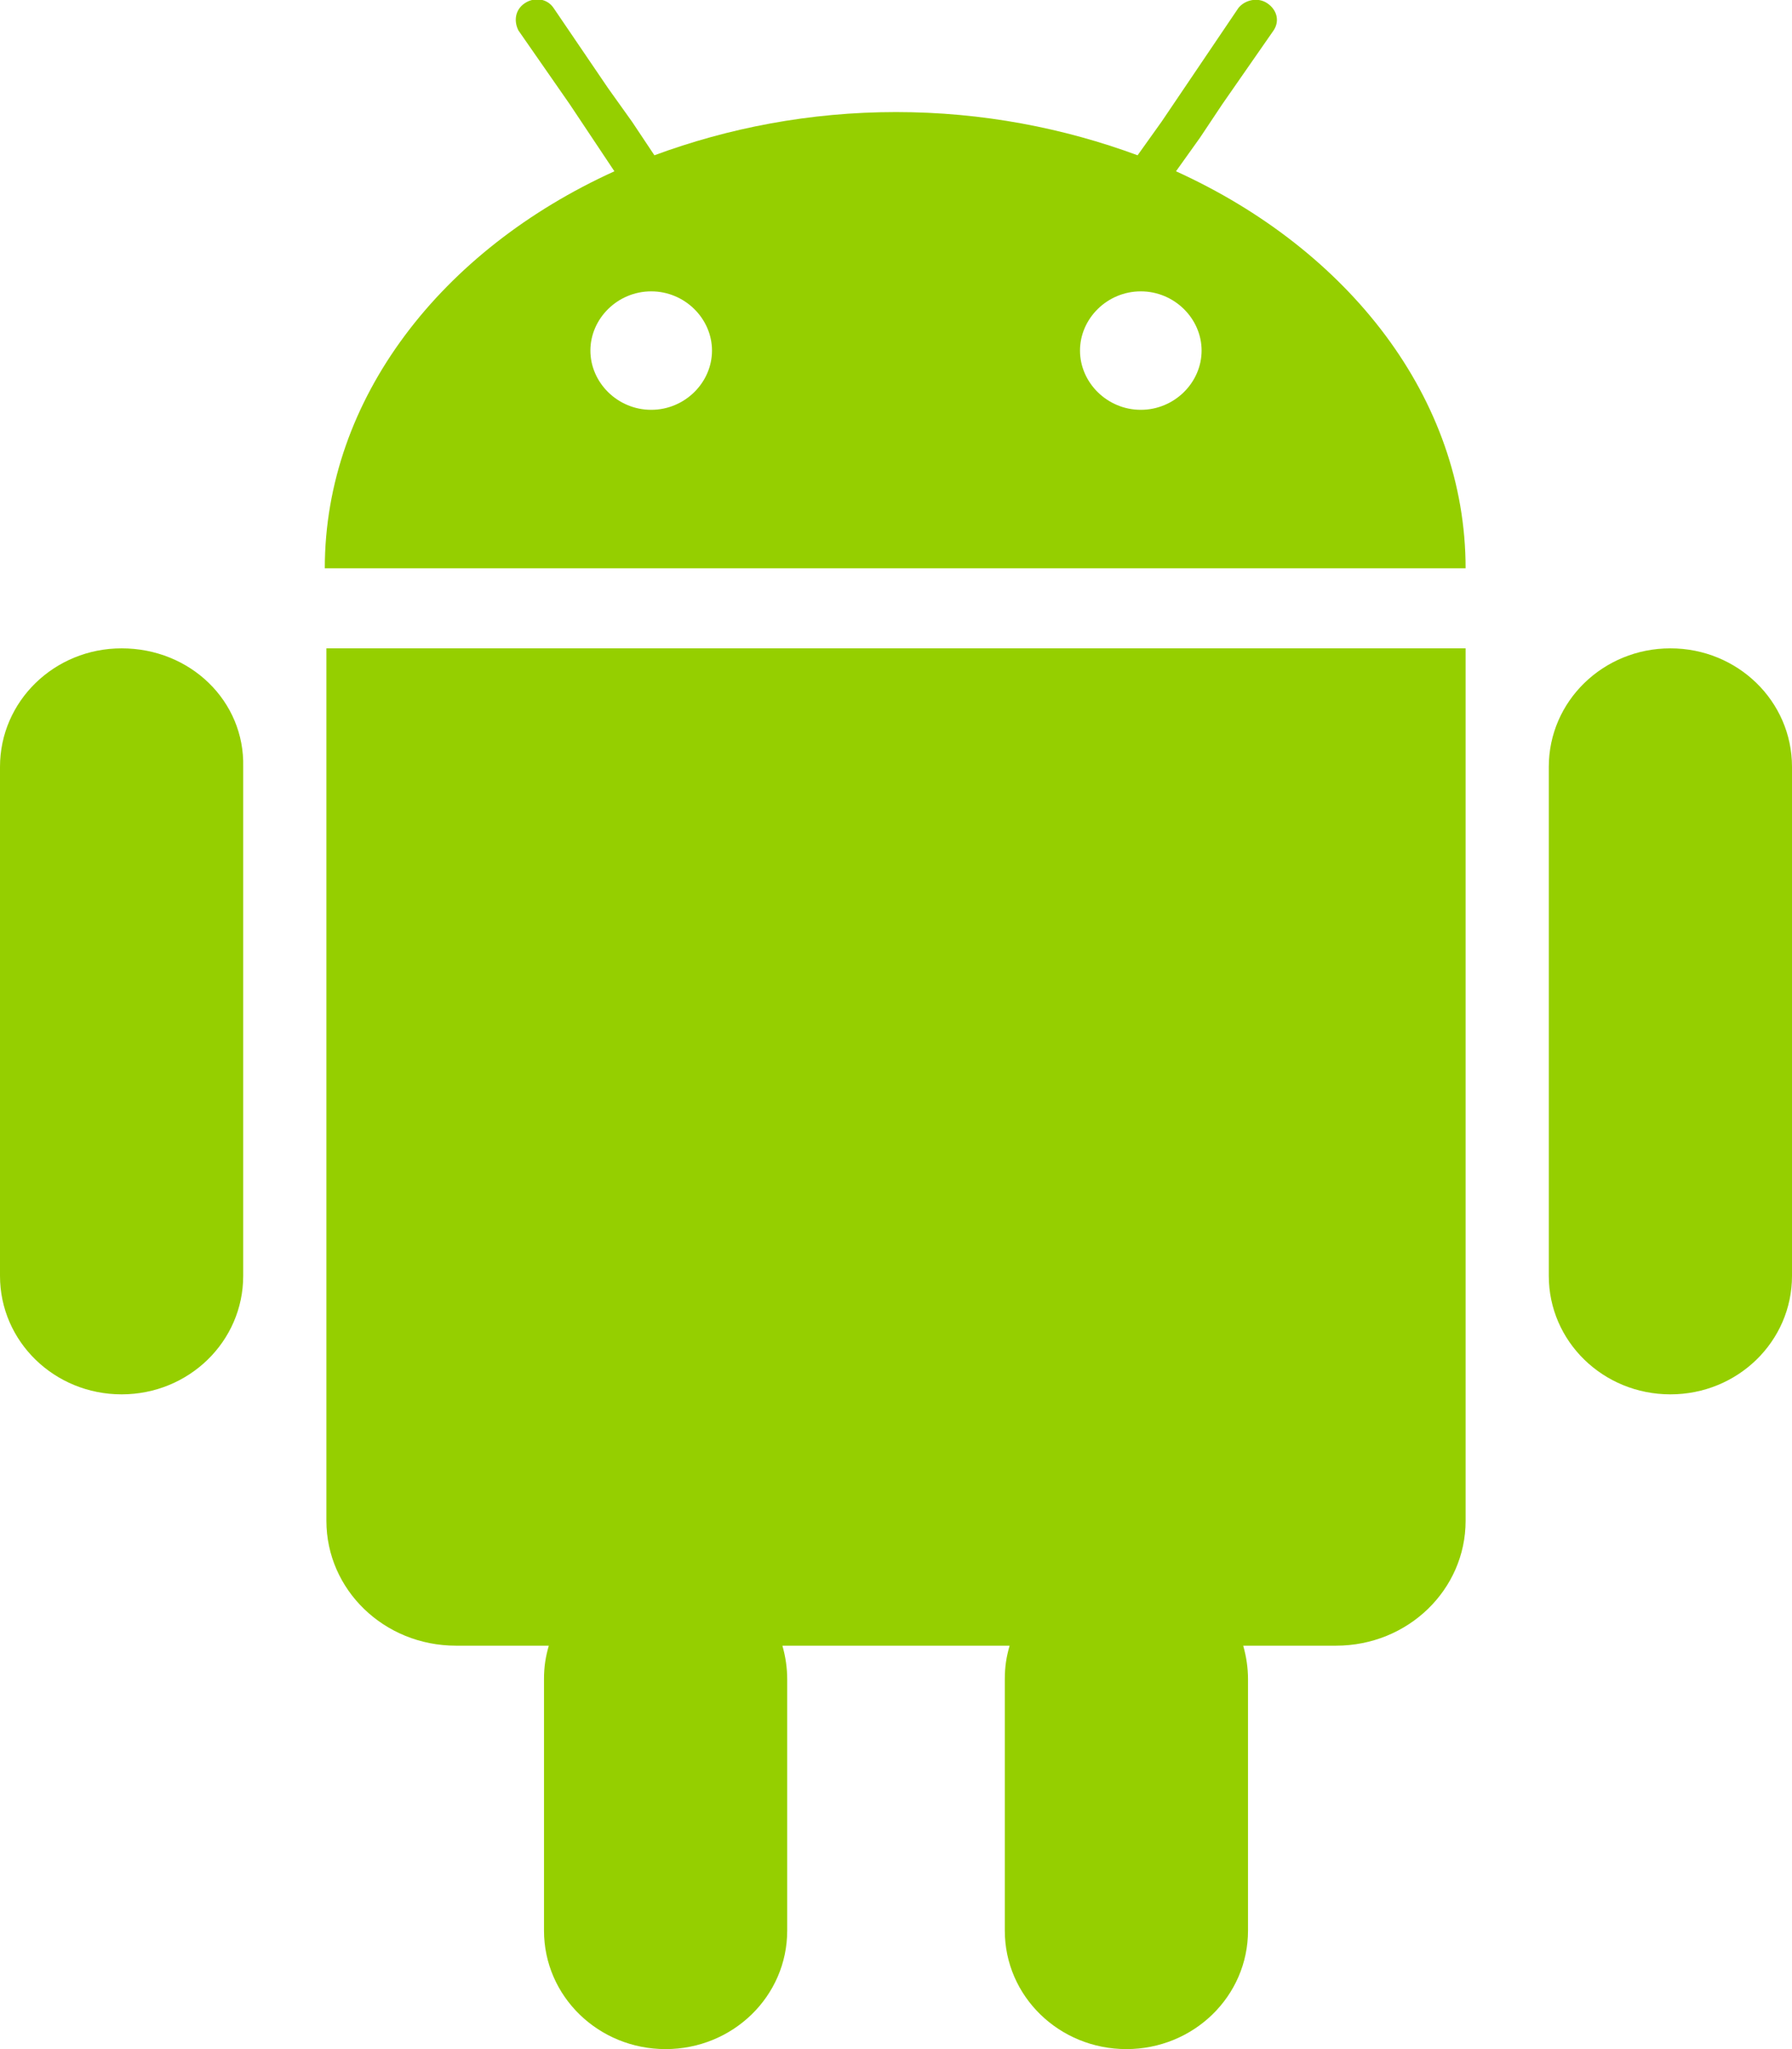 <?xml version="1.0" encoding="utf-8"?>
<!-- Generator: Adobe Illustrator 24.2.0, SVG Export Plug-In . SVG Version: 6.00 Build 0)  -->
<svg version="1.1" id="Social_Icons" xmlns="http://www.w3.org/2000/svg" xmlns:xlink="http://www.w3.org/1999/xlink" x="0px"
	 y="0px" viewBox="0 0 112 128" style="enable-background:new 0 0 112 128;" xml:space="preserve">
<style type="text/css">
	.st0{fill-rule:evenodd;clip-rule:evenodd;fill:#95CF00;}
</style>
<g id="_x31__stroke">
	<g id="Android_1_">
		<path id="Android" class="st0" d="M104.4,40.5c-4.2,0-7.6,3.3-7.6,7.4v31.8c0,4.1,3.4,7.4,7.6,7.4c4.2,0,7.6-3.3,7.6-7.4V47.9
			C112,43.8,108.6,40.5,104.4,40.5z M7.6,40.5c-4.2,0-7.6,3.3-7.6,7.4v31.8c0,4.1,3.4,7.4,7.6,7.4c4.2,0,7.6-3.3,7.6-7.4V47.9
			C15.3,43.8,11.9,40.5,7.6,40.5z M20.9,40.5h-0.5V95c0,4.3,3.6,7.8,8.1,7.8h5.8c-0.2,0.7-0.3,1.3-0.3,2.1v15.7
			c0,4.1,3.4,7.4,7.6,7.4s7.6-3.3,7.6-7.4v-15.7c0-0.7-0.1-1.4-0.3-2.1h14.2c-0.2,0.7-0.3,1.3-0.3,2.1v15.7c0,4.1,3.4,7.4,7.6,7.4
			c4.2,0,7.6-3.3,7.6-7.4v-15.7c0-0.7-0.1-1.4-0.3-2.1h5.8c4.5,0,8.1-3.5,8.1-7.8V40.5H20.9z M73.5,10.7L75,8.6l1.4-2.1l3.2-4.6
			c0.4-0.6,0.2-1.3-0.4-1.7c-0.6-0.4-1.4-0.2-1.8,0.3l-4.8,7.1l-1.5,2.1C66.5,8,61.4,7,56,7c-5.4,0-10.5,1-15.1,2.7l-1.4-2.1L38,5.5
			l-3.4-5c-0.4-0.6-1.2-0.7-1.8-0.3c-0.6,0.4-0.7,1.1-0.4,1.7l3.2,4.6L37,8.6l1.4,2.1c-10.8,4.9-18.1,14.2-18.1,24.8h71.3
			C91.6,24.9,84.3,15.6,73.5,10.7z M40.7,25.6c-2.1,0-3.8-1.7-3.8-3.7s1.7-3.7,3.8-3.7s3.8,1.7,3.8,3.7
			C44.5,23.9,42.8,25.6,40.7,25.6z M71.3,25.6c-2.1,0-3.8-1.7-3.8-3.7s1.7-3.7,3.8-3.7s3.8,1.7,3.8,3.7
			C75.1,23.9,73.4,25.6,71.3,25.6z"/>
	</g>
</g>
</svg>
